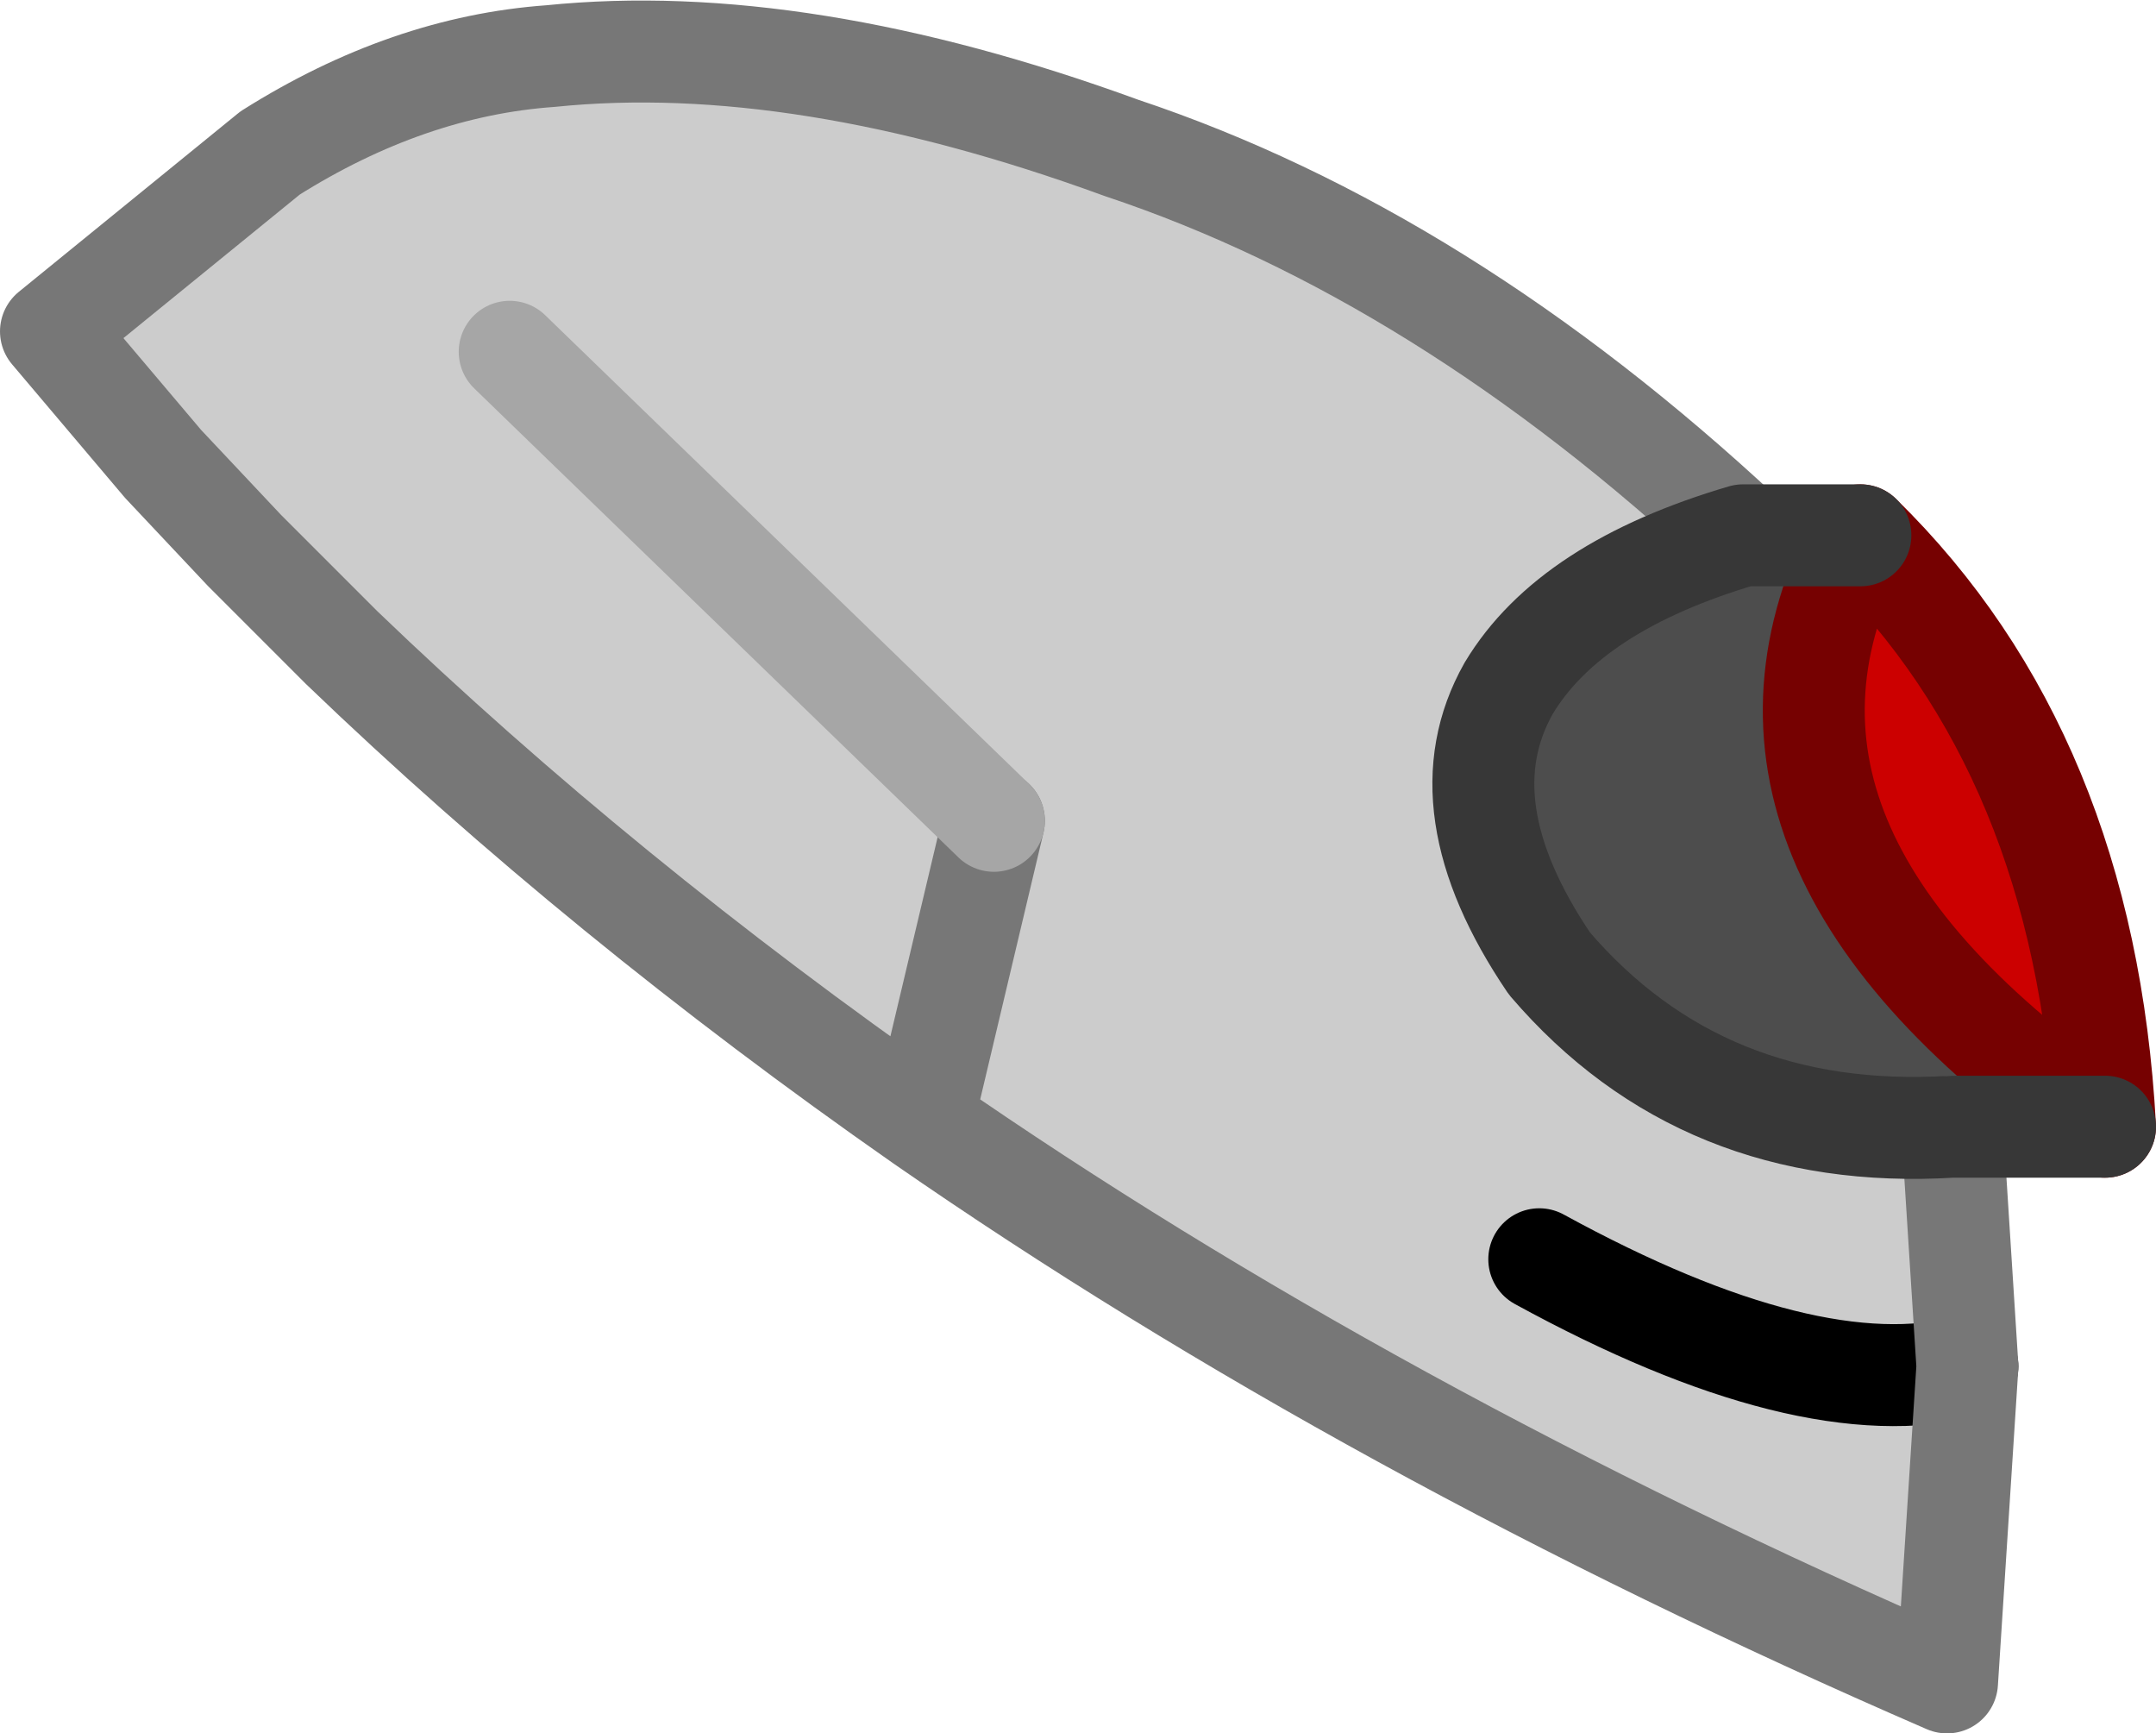 <?xml version="1.0" encoding="UTF-8" standalone="no"?>
<svg xmlns:xlink="http://www.w3.org/1999/xlink" height="17.0px" width="21.15px" xmlns="http://www.w3.org/2000/svg">
  <g transform="matrix(1.0, 0.0, 0.0, 1.0, 9.25, 14.35)">
    <path d="M9.9 -3.3 L10.05 -0.95 Q8.5 -0.55 5.85 -2.0 8.5 -0.55 10.05 -0.95 L9.85 2.15 Q4.2 -0.3 -0.2 -3.35 -3.35 -5.55 -5.9 -8.0 L-6.85 -8.95 -7.65 -9.8 -8.75 -11.1 -6.6 -12.85 Q-5.25 -13.7 -3.85 -13.8 -1.4 -14.05 1.75 -12.9 4.9 -11.85 7.85 -9.1 6.15 -8.6 5.55 -7.6 4.9 -6.45 5.95 -4.9 7.45 -3.15 9.9 -3.3 M0.5 -6.3 L-0.2 -3.35 0.5 -6.3 -4.25 -10.9 0.5 -6.3" fill="#cccccc" fill-rule="evenodd" stroke="none"/>
    <path d="M9.9 -3.3 Q7.45 -3.15 5.95 -4.9 4.9 -6.45 5.55 -7.6 6.15 -8.6 7.85 -9.1 L9.0 -9.1 Q7.4 -6.05 11.4 -3.3 L9.9 -3.3" fill="#4d4d4d" fill-rule="evenodd" stroke="none"/>
    <path d="M9.0 -9.1 Q11.2 -6.95 11.4 -3.3 7.4 -6.05 9.0 -9.1" fill="#cc0000" fill-rule="evenodd" stroke="none"/>
    <path d="M10.05 -0.95 Q8.5 -0.55 5.85 -2.0" fill="none" stroke="#000000" stroke-linecap="round" stroke-linejoin="round" stroke-width="1.0"/>
    <path d="M9.0 -9.1 Q11.2 -6.95 11.4 -3.3 7.4 -6.05 9.0 -9.1" fill="none" stroke="#760101" stroke-linecap="round" stroke-linejoin="round" stroke-width="1.0"/>
    <path d="M10.05 -0.95 L9.9 -3.3 M7.85 -9.1 Q4.9 -11.85 1.75 -12.9 -1.4 -14.05 -3.85 -13.8 -5.25 -13.7 -6.6 -12.85 L-8.75 -11.1 -7.65 -9.8 -6.85 -8.95 -5.9 -8.0 Q-3.35 -5.55 -0.2 -3.35 L0.5 -6.3 M-0.2 -3.35 Q4.2 -0.3 9.85 2.15 L10.05 -0.95" fill="none" stroke="#777777" stroke-linecap="round" stroke-linejoin="round" stroke-width="1.0"/>
    <path d="M9.9 -3.3 Q7.45 -3.15 5.95 -4.9 4.9 -6.45 5.55 -7.6 6.15 -8.6 7.85 -9.1 L9.0 -9.1 M11.4 -3.3 L9.9 -3.3" fill="none" stroke="#373737" stroke-linecap="round" stroke-linejoin="round" stroke-width="1.0"/>
    <path d="M0.5 -6.3 L-4.25 -10.9" fill="none" stroke="#a6a6a6" stroke-linecap="round" stroke-linejoin="round" stroke-width="1.0"/>
  </g>
</svg>
